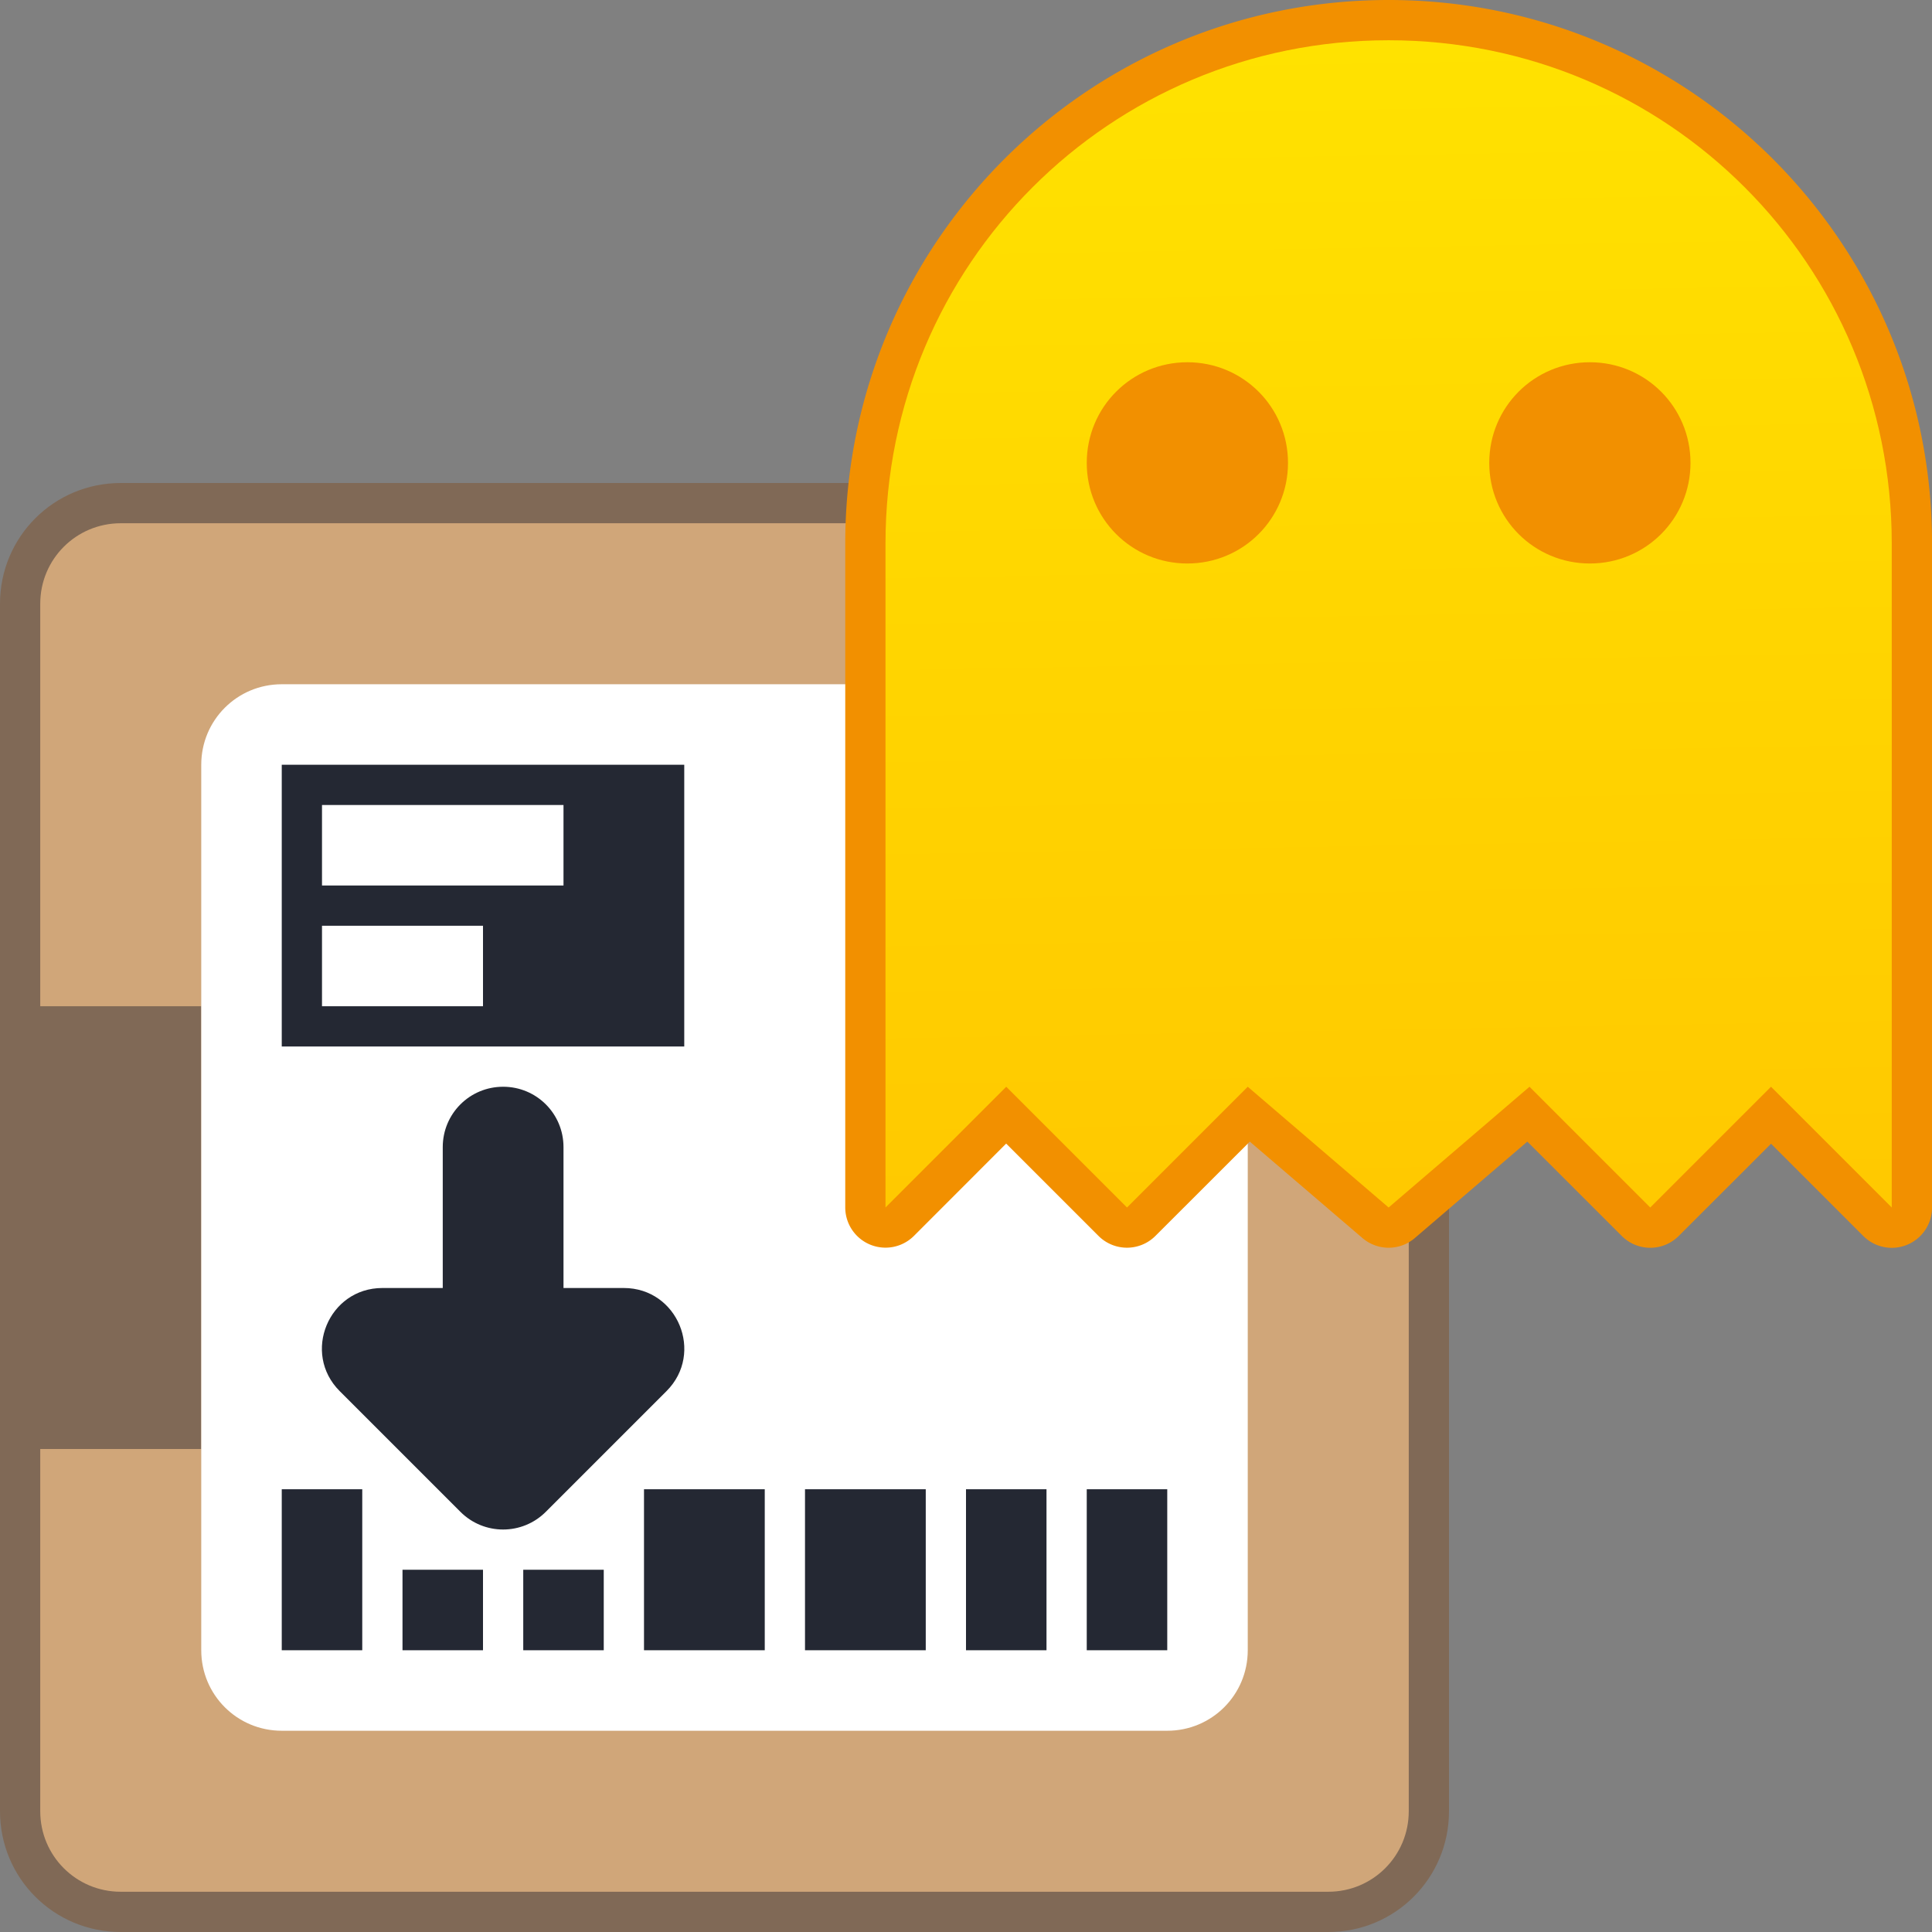 <?xml version="1.0" encoding="UTF-8" standalone="no"?>
<!-- Created with Inkscape (http://www.inkscape.org/) -->

<svg
   xmlns:dc="http://purl.org/dc/elements/1.1/"
   xmlns:cc="http://creativecommons.org/ns#"
   xmlns:rdf="http://www.w3.org/1999/02/22-rdf-syntax-ns#"
   xmlns:svg="http://www.w3.org/2000/svg"
   xmlns="http://www.w3.org/2000/svg"
   xmlns:xlink="http://www.w3.org/1999/xlink"
   xmlns:sodipodi="http://sodipodi.sourceforge.net/DTD/sodipodi-0.dtd"
   xmlns:inkscape="http://www.inkscape.org/namespaces/inkscape"
   width="48"
   height="48"
   viewBox="0 0 48 48"
   version="1.1"
   id="svg8"
   inkscape:version="0.92.2 2405546, 2018-03-11"
   sodipodi:docname="octopi_yellow.svg">
  <rect x="0" y="0" width="48" height="48" fill="#808080" stroke="none"/>
  <title
     id="title7895">Antu icon Theme</title>
  <defs
     id="defs2">
    <linearGradient
       inkscape:collect="always"
       xlink:href="#linearGradient4627"
       id="linearGradient1674"
       x1="35"
       y1="29.571"
       x2="34.5"
       y2="1"
       gradientUnits="userSpaceOnUse"
       gradientTransform="translate(-32,246.65)" />
    <style
       type="text/css"
       id="current-color-scheme">
      .ColorScheme-Text {
        color:#122036;
      }
      </style>
    <linearGradient
       id="linearGradient4627"
       inkscape:collect="always">
      <stop
         id="stop4623"
         offset="0"
         style="stop-color:#ffc900;stop-opacity:1" />
      <stop
         id="stop4625"
         offset="1"
         style="stop-color:#ffe200;stop-opacity:1" />
    </linearGradient>
  </defs>
  <sodipodi:namedview
     id="base"
     pagecolor="#ffffff"
     bordercolor="#666666"
     borderopacity="1.0"
     inkscape:pageopacity="0.0"
     inkscape:pageshadow="2"
     inkscape:zoom="4.0000001"
     inkscape:cx="18.797523"
     inkscape:cy="26.287967"
     inkscape:document-units="px"
     inkscape:current-layer="layer1"
     showgrid="true"
     units="px"
     inkscape:window-width="1360"
     inkscape:window-height="711"
     inkscape:window-x="0"
     inkscape:window-y="28"
     inkscape:window-maximized="1"
     objecttolerance="10"
     gridtolerance="10"
     guidetolerance="10"
     inkscape:snap-bbox="true"
     inkscape:bbox-paths="true"
     inkscape:bbox-nodes="true"
     inkscape:snap-bbox-edge-midpoints="true"
     inkscape:snap-bbox-midpoints="true"
     inkscape:object-paths="true"
     inkscape:snap-intersection-paths="true">
    <inkscape:grid
       type="xygrid"
       id="grid7897"
       empspacing="4" />
  </sodipodi:namedview>
  <g
     inkscape:label="Capa 1"
     inkscape:groupmode="layer"
     id="layer1"
     transform="translate(0,-266.65)">
    <g
       id="g2383"
       transform="translate(32,20)">
      <path
         id="rect1491"
         d="M -29,258.65 H 1 c 1.662,0 3,1.338 3,3 V 291.65 c 0,1.662 -1.338,3 -3,3 H -29 C -30.662,294.65 -32,293.312 -32,291.65 v -30 c 0,-1.662 1.338,-3 3,-3 z"
         style="opacity:1;vector-effect:none;fill:#806956;fill-opacity:1;stroke:none;stroke-width:2;stroke-linecap:round;stroke-linejoin:round;stroke-miterlimit:4;stroke-dasharray:none;stroke-dashoffset:0;stroke-opacity:1"
         inkscape:connector-curvature="0" />
      <path
         style="opacity:1;vector-effect:none;fill:#d0a679;fill-opacity:1;stroke:none;stroke-width:2;stroke-linecap:round;stroke-linejoin:round;stroke-miterlimit:4;stroke-dasharray:none;stroke-dashoffset:0;stroke-opacity:1"
         d="M 3 13 C 1.892 13 1 13.892 1 15 L 1 25 L 5 25 L 5 36 L 1 36 L 1 45 C 1 46.108 1.892 47 3 47 L 33 47 C 34.108 47 35 46.108 35 45 L 35 15 C 35 13.892 34.108 13 33 13 L 3 13 z "
         transform="translate(-32,246.65)"
         id="rect1502" />
      <path
         id="rect1504"
         d="m -25,263.65 h 22 c 1.108,0 2,0.892 2,2 v 22 c 0,1.108 -0.892,2 -2,2 h -22 c -1.108,0 -2,-0.892 -2,-2 v -22 c 0,-1.108 0.892,-2 2,-2 z"
         style="opacity:1;vector-effect:none;fill:#ffffff;fill-opacity:1;stroke:none;stroke-width:2;stroke-linecap:round;stroke-linejoin:round;stroke-miterlimit:4;stroke-dasharray:none;stroke-dashoffset:0;stroke-opacity:1"
         inkscape:connector-curvature="0" />
      <path
         id="rect1510"
         d="m -25,283.65 v 4 h 2 v -4 z m 9,0 v 4 h 3 v -4 z m 4,0 v 4 h 3 v -4 z m 4,0 v 4 h 2 v -4 z m 3,0 v 4 h 2 v -4 z m -17,2 v 2 h 2 v -2 z m 3,0 v 2 h 2 v -2 z"
         style="opacity:1;vector-effect:none;fill:#242833;fill-opacity:1;stroke:none;stroke-width:2;stroke-linecap:round;stroke-linejoin:round;stroke-miterlimit:4;stroke-dasharray:none;stroke-dashoffset:0;stroke-opacity:1"
         inkscape:connector-curvature="0" />
      <path
         id="rect1564"
         d="m -25,265.65 v 7 h 10 v -7 z m 1,1 h 6 v 2 h -6 z m 0,3 h 4 v 2 h -4 z"
         style="opacity:1;vector-effect:none;fill:#242833;fill-opacity:1;stroke:none;stroke-width:2;stroke-linecap:round;stroke-linejoin:round;stroke-miterlimit:4;stroke-dasharray:none;stroke-dashoffset:0;stroke-opacity:1"
         inkscape:connector-curvature="0" />
      <path
         id="path904-0-3"
         d="m -19.5,273.65 c -0.831,0 -1.5,0.669 -1.5,1.5 v 0.5 1.5 1.5 h -1.5 c -1.336,4.8e-4 -2.005,1.616 -1.061,2.561 l 3,3 c 0.586,0.586 1.535,0.586 2.121,0 l 3,-3 c 0.944,-0.945 0.275,-2.56 -1.061,-2.561 H -18 v -1.5 -1.5 -0.5 c 0,-0.831 -0.669,-1.5 -1.5,-1.5 z"
         style="color:#122036;fill:#242833;fill-opacity:1;stroke:none;stroke-width:1.5"
         inkscape:connector-curvature="0" />
      <path
         inkscape:connector-curvature="0"
         id="path1663"
         d="m 2.5,246.65 c -7.462,0 -13.5,6.038 -13.5,13.5 v 1.5 2.5 12.5 a 1,1 0 0 0 1.705,0.707 l 2.293,-2.295 2.295,2.295 a 1,1 0 0 0 1.412,0 l 2.346,-2.344 2.799,2.396 a 1,1 0 0 0 1.301,0 l 2.795,-2.396 2.346,2.344 a 1,1 0 0 0 1.416,0 l 2.293,-2.291 2.291,2.291 a 1,1 0 0 0 1.709,-0.707 v -12.5 -2.5 -1.5 c 0,-7.462 -6.038,-13.5 -13.5,-13.5 z"
         style="color:#000000;font-style:normal;font-variant:normal;font-weight:normal;font-stretch:normal;font-size:medium;line-height:normal;font-family:sans-serif;font-variant-ligatures:normal;font-variant-position:normal;font-variant-caps:normal;font-variant-numeric:normal;font-variant-alternates:normal;font-feature-settings:normal;text-indent:0;text-align:start;text-decoration:none;text-decoration-line:none;text-decoration-style:solid;text-decoration-color:#000000;letter-spacing:normal;word-spacing:normal;text-transform:none;writing-mode:lr-tb;direction:ltr;text-orientation:mixed;dominant-baseline:auto;baseline-shift:baseline;text-anchor:start;white-space:normal;shape-padding:0;clip-rule:nonzero;display:inline;overflow:visible;visibility:visible;opacity:1;isolation:auto;mix-blend-mode:normal;color-interpolation:sRGB;color-interpolation-filters:linearRGB;solid-color:#000000;solid-opacity:1;vector-effect:none;fill:#f29000;fill-opacity:1;fill-rule:nonzero;stroke:none;stroke-width:2;stroke-linecap:round;stroke-linejoin:round;stroke-miterlimit:4;stroke-dasharray:none;stroke-dashoffset:0;stroke-opacity:1;color-rendering:auto;image-rendering:auto;shape-rendering:auto;text-rendering:auto;enable-background:accumulate" />
      <path
         sodipodi:nodetypes="sscccccccccccccss"
         inkscape:connector-curvature="0"
         id="rect1598"
         d="m 2.5,247.65 c -6.925,0 -12.5,5.575 -12.5,12.5 v 1.5 2.5 12.5 l 3,-3 3,3 3,-3 3.5,3 3.5,-3 3,3 3,-3 3,3 v -12.5 -2.5 -1.5 c 0,-6.925 -5.575,-12.5 -12.5,-12.5 z"
         style="opacity:1;vector-effect:none;fill:url(#linearGradient1674);fill-opacity:1.0;stroke:none;stroke-width:2;stroke-linecap:round;stroke-linejoin:round;stroke-miterlimit:4;stroke-dasharray:none;stroke-dashoffset:0;stroke-opacity:1" />
      <path
         id="rect1627"
         d="m -2.5,255.65 c 1.385,0 2.5,1.115 2.5,2.5 0,1.385 -1.115,2.5 -2.5,2.5 -1.385,0 -2.5,-1.115 -2.5,-2.5 0,-1.385 1.115,-2.5 2.5,-2.5 z"
         style="opacity:1;vector-effect:none;fill:#f29000;fill-opacity:1;stroke:none;stroke-width:2;stroke-linecap:round;stroke-linejoin:round;stroke-miterlimit:4;stroke-dasharray:none;stroke-dashoffset:0;stroke-opacity:1"
         inkscape:connector-curvature="0" />
      <path
         id="rect1627-6"
         d="m 7.5,255.65 c 1.385,0 2.5,1.115 2.5,2.5 0,1.385 -1.115,2.5 -2.5,2.5 -1.385,0 -2.5,-1.115 -2.5,-2.5 0,-1.385 1.115,-2.5 2.5,-2.5 z"
         style="opacity:1;vector-effect:none;fill:#f29000;fill-opacity:1;stroke:none;stroke-width:2;stroke-linecap:round;stroke-linejoin:round;stroke-miterlimit:4;stroke-dasharray:none;stroke-dashoffset:0;stroke-opacity:1"
         inkscape:connector-curvature="0" />
    </g>
  </g>
</svg>

